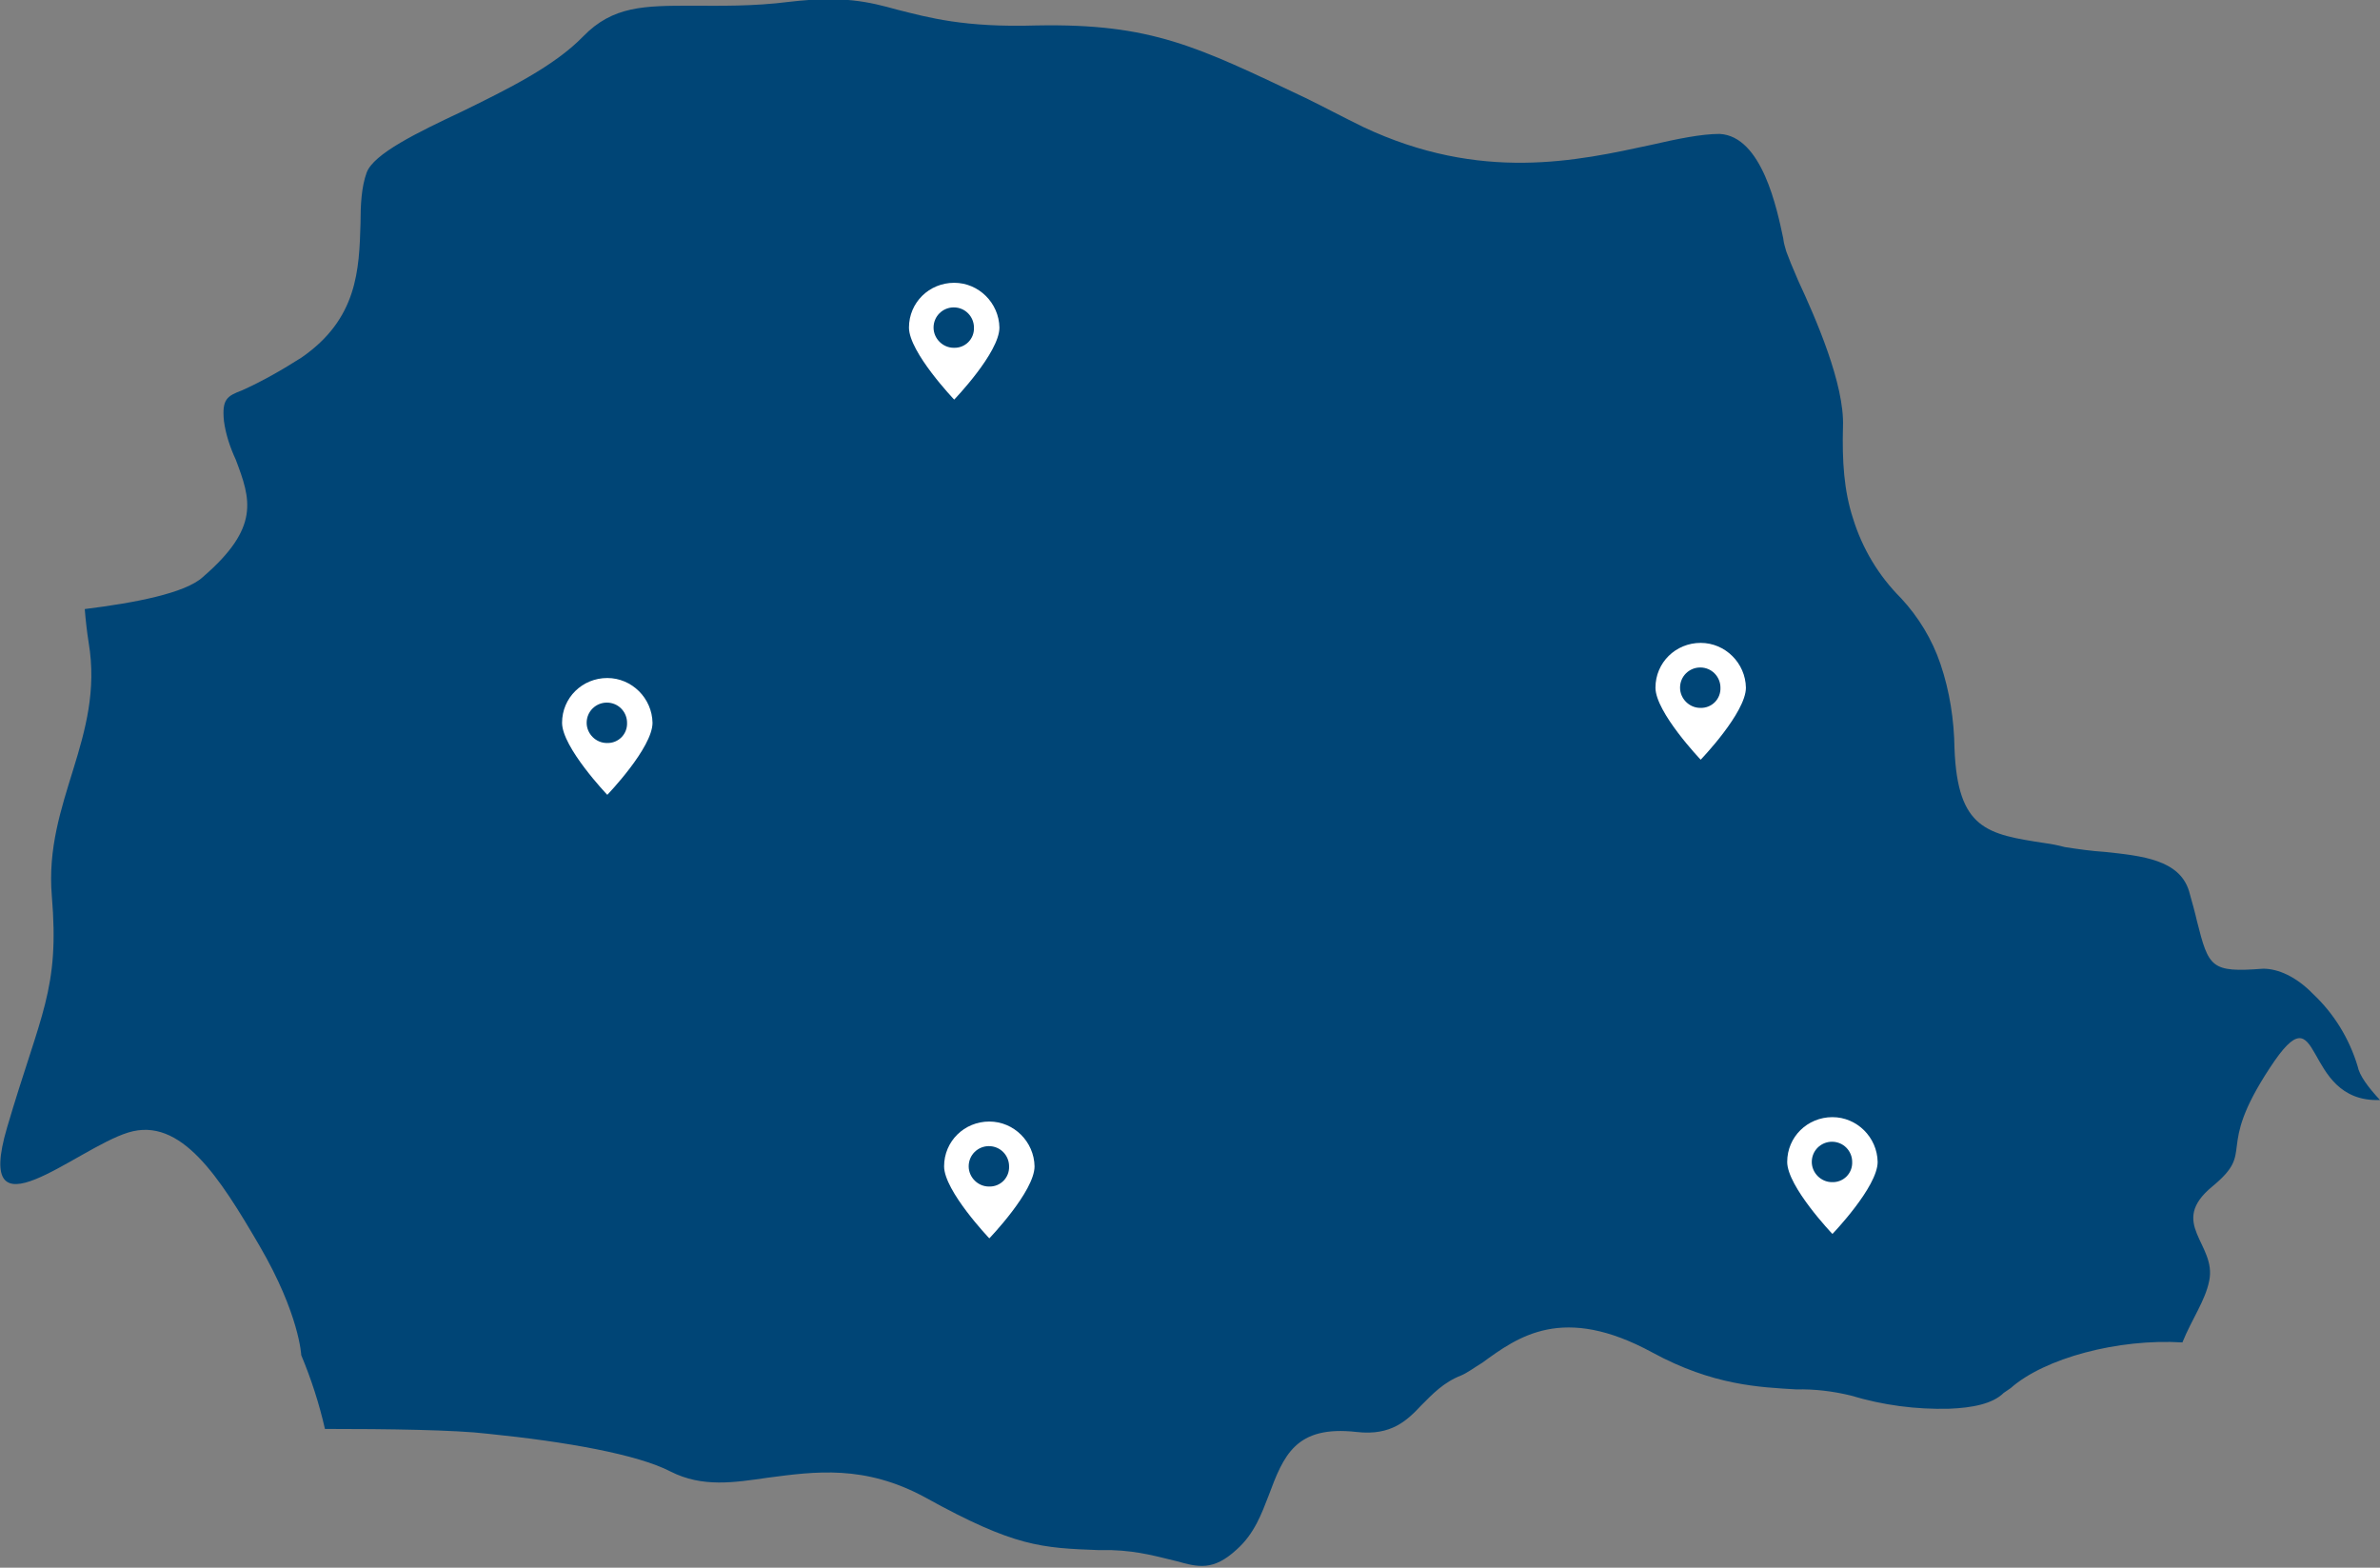 <?xml version="1.0" encoding="utf-8"?>
<!-- Generator: Adobe Illustrator 20.1.0, SVG Export Plug-In . SVG Version: 6.00 Build 0)  -->
<svg version="1.1" id="Paraná" xmlns="http://www.w3.org/2000/svg" xmlns:xlink="http://www.w3.org/1999/xlink" x="0px" y="0px"
	 viewBox="0 0 542 357" style="enable-background:new 0 0 542 357;" xml:space="preserve">
<rect x="0" y="0" width="542" height="357" fill="#808080" stroke="none"/>
<style type="text/css">
	.st0{fill:#004576;}
	.st1{fill:#FFFFFF;}
</style>
<path class="st0" d="M542,250.5c-18.3,0.7-12.7-26.3-25.1-7.3c-12.7,19.3-2.9,18.6-13.1,27s1.1,13.1-0.7,21.5
	c-0.9,4.5-3.9,8.6-6.1,14c-14.7-0.9-31.4,3.6-39.1,10.4l0,0l-1.6,1.1c-2.5,2.5-7.2,3.4-12.4,3.6c-7.6,0.2-15.1-0.8-22.4-3
	c-4.1-1-8.3-1.5-12.4-1.4c-8.4-0.5-19-0.9-32.8-8.4c-20.4-11.1-30.6-3.6-38.7,2.3l0,0c-1.8,1.1-3.4,2.3-4.8,2.9
	c-4.1,1.6-6.6,4.3-9.1,6.8c-3.2,3.4-6.8,7-14.7,6.1c-14-1.6-16.7,5.4-20.1,14.5c-1.6,4.1-3.2,8.6-7.2,12.2c-5.4,5-8.8,4.1-13.8,2.7
	c-3.9-0.9-8.4-2.3-14.7-2.5h-2.9c-13.1-0.5-19.2-0.7-39.6-12c-13.8-7.5-25.1-5.9-35.8-4.5c-7.7,1.1-14.9,2.3-22.2-1.4
	c-7.5-3.9-23.8-6.8-41.6-8.6c-7.5-0.9-22.9-1.1-37.1-1.1c-1.3-5.7-3.1-11.3-5.4-16.8c0,0-0.4-9.3-9.5-24.9s-17.9-29.5-29.9-25.8
	s-35.3,25.1-27.6-1.1s12-31.3,10.2-52.8c-1.8-21.5,12-36,8.4-57.6c-0.4-2.5-0.7-5.2-0.9-7.7c11.3-1.4,22.9-3.6,26.9-7.3
	c13.1-11.3,10.9-17.7,7.5-26.7c-1.3-2.8-2.3-5.8-2.7-8.8c-0.5-5,0.7-5.7,4.1-7c4.7-2.1,9.2-4.7,13.6-7.5
	c12.7-8.8,13.1-19.9,13.4-30.6c0-4.1,0.2-8.2,1.4-11.5c1.6-4.3,11.5-9.1,21.9-14c10.2-5,20.8-10.2,27.4-17c6.8-7,14-7,24.9-7
	c6.1,0,13.6,0.2,22.2-0.9c12.2-1.4,17.9,0,24.4,1.8c7.2,1.8,15.2,4.1,31.7,3.6c26.3-0.5,36.6,4.8,61.3,16.5c4.1,2,8.4,4.3,13.1,6.6
	c26.9,12.7,48.9,7.7,65.6,4.1c6.1-1.4,11.5-2.5,15.6-2.5c9.7,0.5,13.1,17.2,14.5,23.8c0.1,1,0.4,2,0.7,3c0.5,1.4,1.4,3.6,2.7,6.6
	c3.9,8.4,10.6,23.6,10.2,33.3c-0.2,7.7,0.2,14.5,2.3,20.9c2.1,6.8,5.8,13,10.9,18.1c4,4.3,7.1,9.4,9,15c2.1,6.2,3.1,12.7,3.2,19.3
	c0.7,18.4,7.5,19.5,20.6,21.5c1.5,0.2,3,0.5,4.5,0.9c3.2,0.5,6.1,0.9,9.1,1.1c8.6,0.9,17,1.8,19.2,8.9c0.7,2.5,1.4,5,1.8,6.8
	c2.7,10.7,3.2,11.8,15.1,10.9c3.4,0,7.5,1.8,11.3,5.7c4.8,4.5,8.3,10.2,10.2,16.5C537.3,244.9,539.3,247.6,542,250.5L542,250.5
	L542,250.5z"/>
<path class="st1" d="M387.3,146.4c-5.7,0-10.3,4.5-10.3,10.2c0,5.6,10.3,16.4,10.3,16.4s10.3-10.7,10.3-16.4c0,0,0,0,0,0
	C397.5,151,392.9,146.4,387.3,146.4z M387.2,161.2c-2.5,0-4.6-2.1-4.6-4.6c0-2.6,2.1-4.6,4.6-4.6c2.6,0,4.6,2.1,4.6,4.6
	C391.9,159.2,389.8,161.3,387.2,161.2z"/>
<path class="st1" d="M225.3,255.4c-5.7,0-10.3,4.5-10.3,10.2c0,5.6,10.3,16.4,10.3,16.4s10.3-10.7,10.3-16.4c0,0,0,0,0,0
	C235.5,260,230.9,255.4,225.3,255.4z M225.2,270.2c-2.5,0-4.6-2.1-4.6-4.6c0-2.6,2.1-4.6,4.6-4.6c2.6,0,4.6,2.1,4.6,4.6
	C229.9,268.2,227.8,270.3,225.2,270.2z"/>
<path class="st1" d="M138.3,154.4c-5.7,0-10.3,4.5-10.3,10.2c0,5.6,10.3,16.4,10.3,16.4s10.3-10.7,10.3-16.4c0,0,0,0,0,0
	C148.5,159,143.9,154.4,138.3,154.4z M138.2,169.2c-2.5,0-4.6-2.1-4.6-4.6c0-2.6,2.1-4.6,4.6-4.6c2.6,0,4.6,2.1,4.6,4.6
	C142.9,167.2,140.8,169.3,138.2,169.2z"/>
<path class="st1" d="M417.3,254.4c-5.7,0-10.3,4.5-10.3,10.2c0,5.6,10.3,16.4,10.3,16.4s10.3-10.7,10.3-16.4c0,0,0,0,0,0
	C427.5,259,422.9,254.4,417.3,254.4z M417.2,269.2c-2.5,0-4.6-2.1-4.6-4.6c0-2.6,2.1-4.6,4.6-4.6c2.6,0,4.6,2.1,4.6,4.6
	C421.9,267.2,419.8,269.3,417.2,269.2z"/>
<path class="st1" d="M217.3,64.4c-5.7,0-10.3,4.5-10.3,10.2c0,5.6,10.3,16.4,10.3,16.4s10.3-10.7,10.3-16.4c0,0,0,0,0,0
	C227.5,69,222.9,64.4,217.3,64.4z M217.2,79.2c-2.5,0-4.6-2.1-4.6-4.6c0-2.6,2.1-4.6,4.6-4.6c2.6,0,4.6,2.1,4.6,4.6
	C221.9,77.2,219.8,79.3,217.2,79.2z"/>
</svg>
